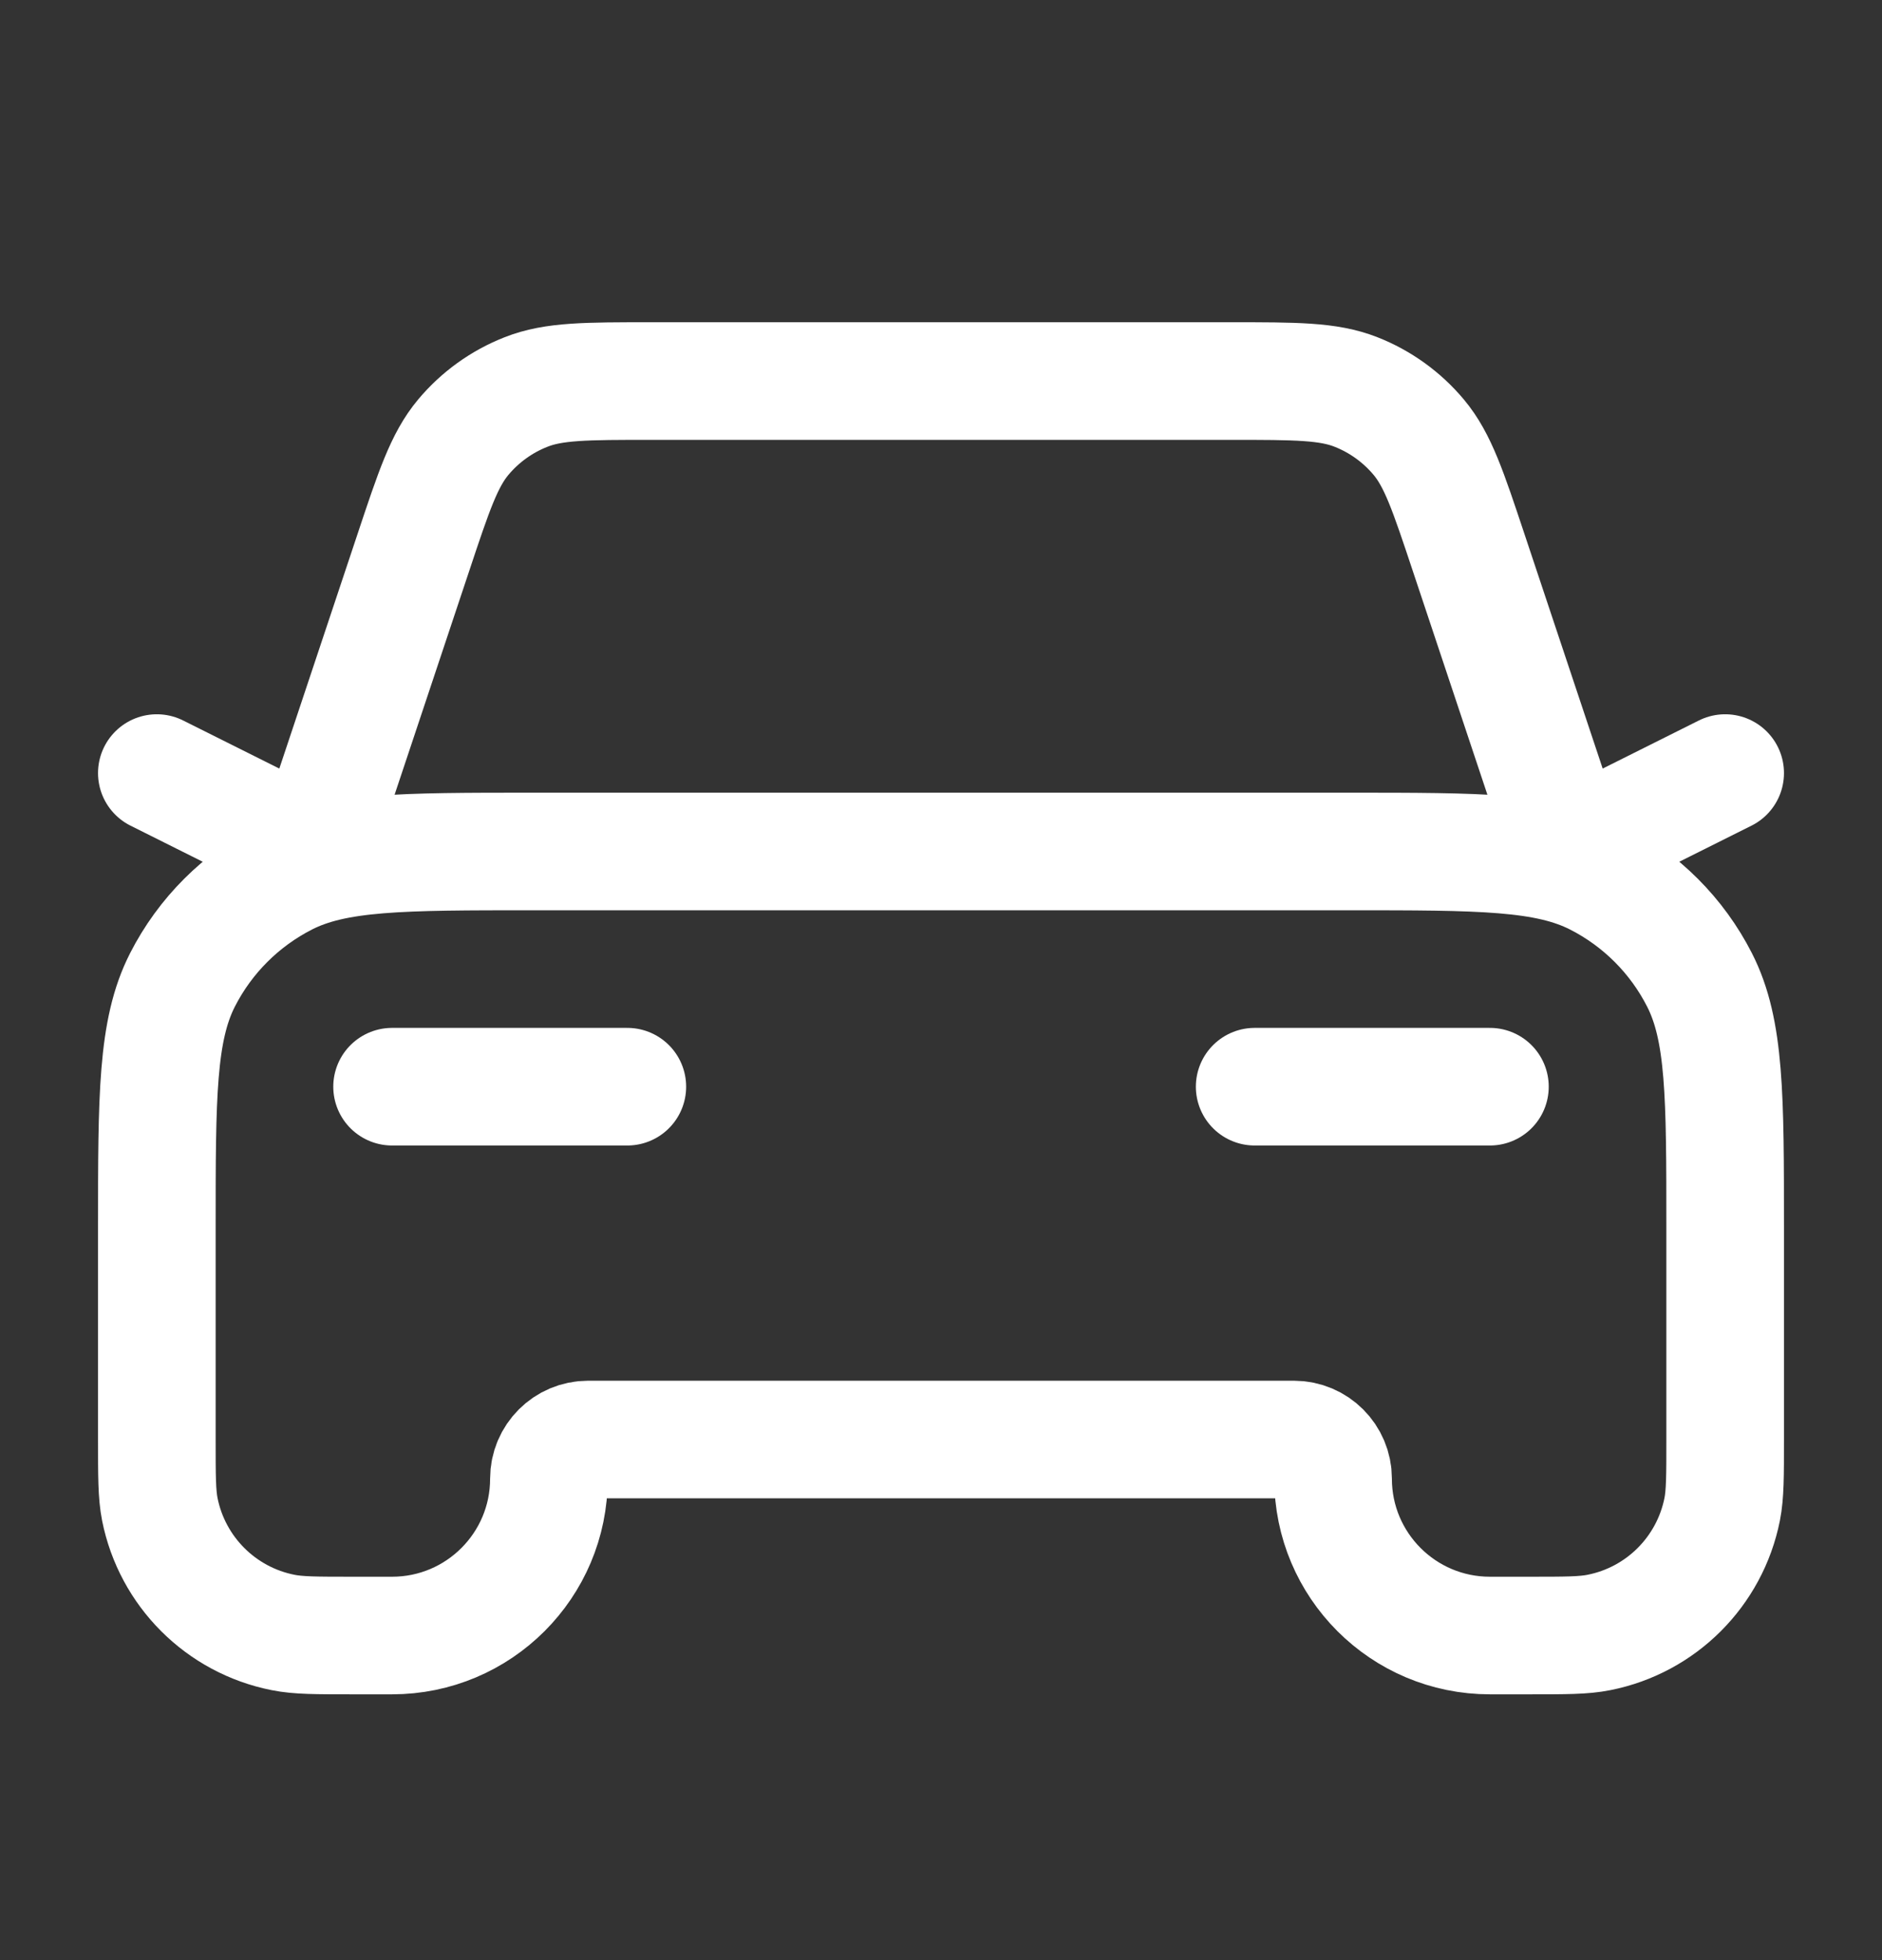 <svg width="24" height="25" viewBox="0 0 24 25" fill="none" xmlns="http://www.w3.org/2000/svg">
<rect x="0" y="0" width="24" height="25" fill="#333333" stroke="none"/>
<path d="M5 13.86H8M2 9.86L4 10.86L5.271 7.048C5.533 6.261 5.664 5.868 5.907 5.577C6.122 5.32 6.398 5.121 6.71 4.999C7.062 4.86 7.477 4.86 8.306 4.86H15.694C16.523 4.86 16.938 4.86 17.291 4.999C17.602 5.121 17.878 5.32 18.093 5.577C18.336 5.868 18.467 6.261 18.729 7.048L20 10.86L22 9.86M16 13.86H19M6.8 10.86H17.2C18.88 10.86 19.72 10.86 20.362 11.187C20.927 11.475 21.385 11.933 21.673 12.498C22 13.14 22 13.98 22 15.66V18.36C22 18.825 22 19.057 21.962 19.25C21.804 20.043 21.184 20.664 20.39 20.821C20.197 20.86 19.965 20.86 19.5 20.86H19C17.895 20.86 17 19.964 17 18.86C17 18.584 16.776 18.36 16.5 18.36H7.5C7.224 18.36 7 18.584 7 18.86C7 19.964 6.105 20.86 5 20.86H4.5C4.035 20.86 3.803 20.86 3.61 20.821C2.816 20.664 2.196 20.043 2.038 19.25C2 19.057 2 18.825 2 18.36V15.66C2 13.98 2 13.14 2.327 12.498C2.615 11.933 3.074 11.475 3.638 11.187C4.28 10.86 5.12 10.86 6.8 10.86Z" stroke="white" stroke-width="1.5" stroke-linecap="round" stroke-linejoin="round"/>
</svg>
